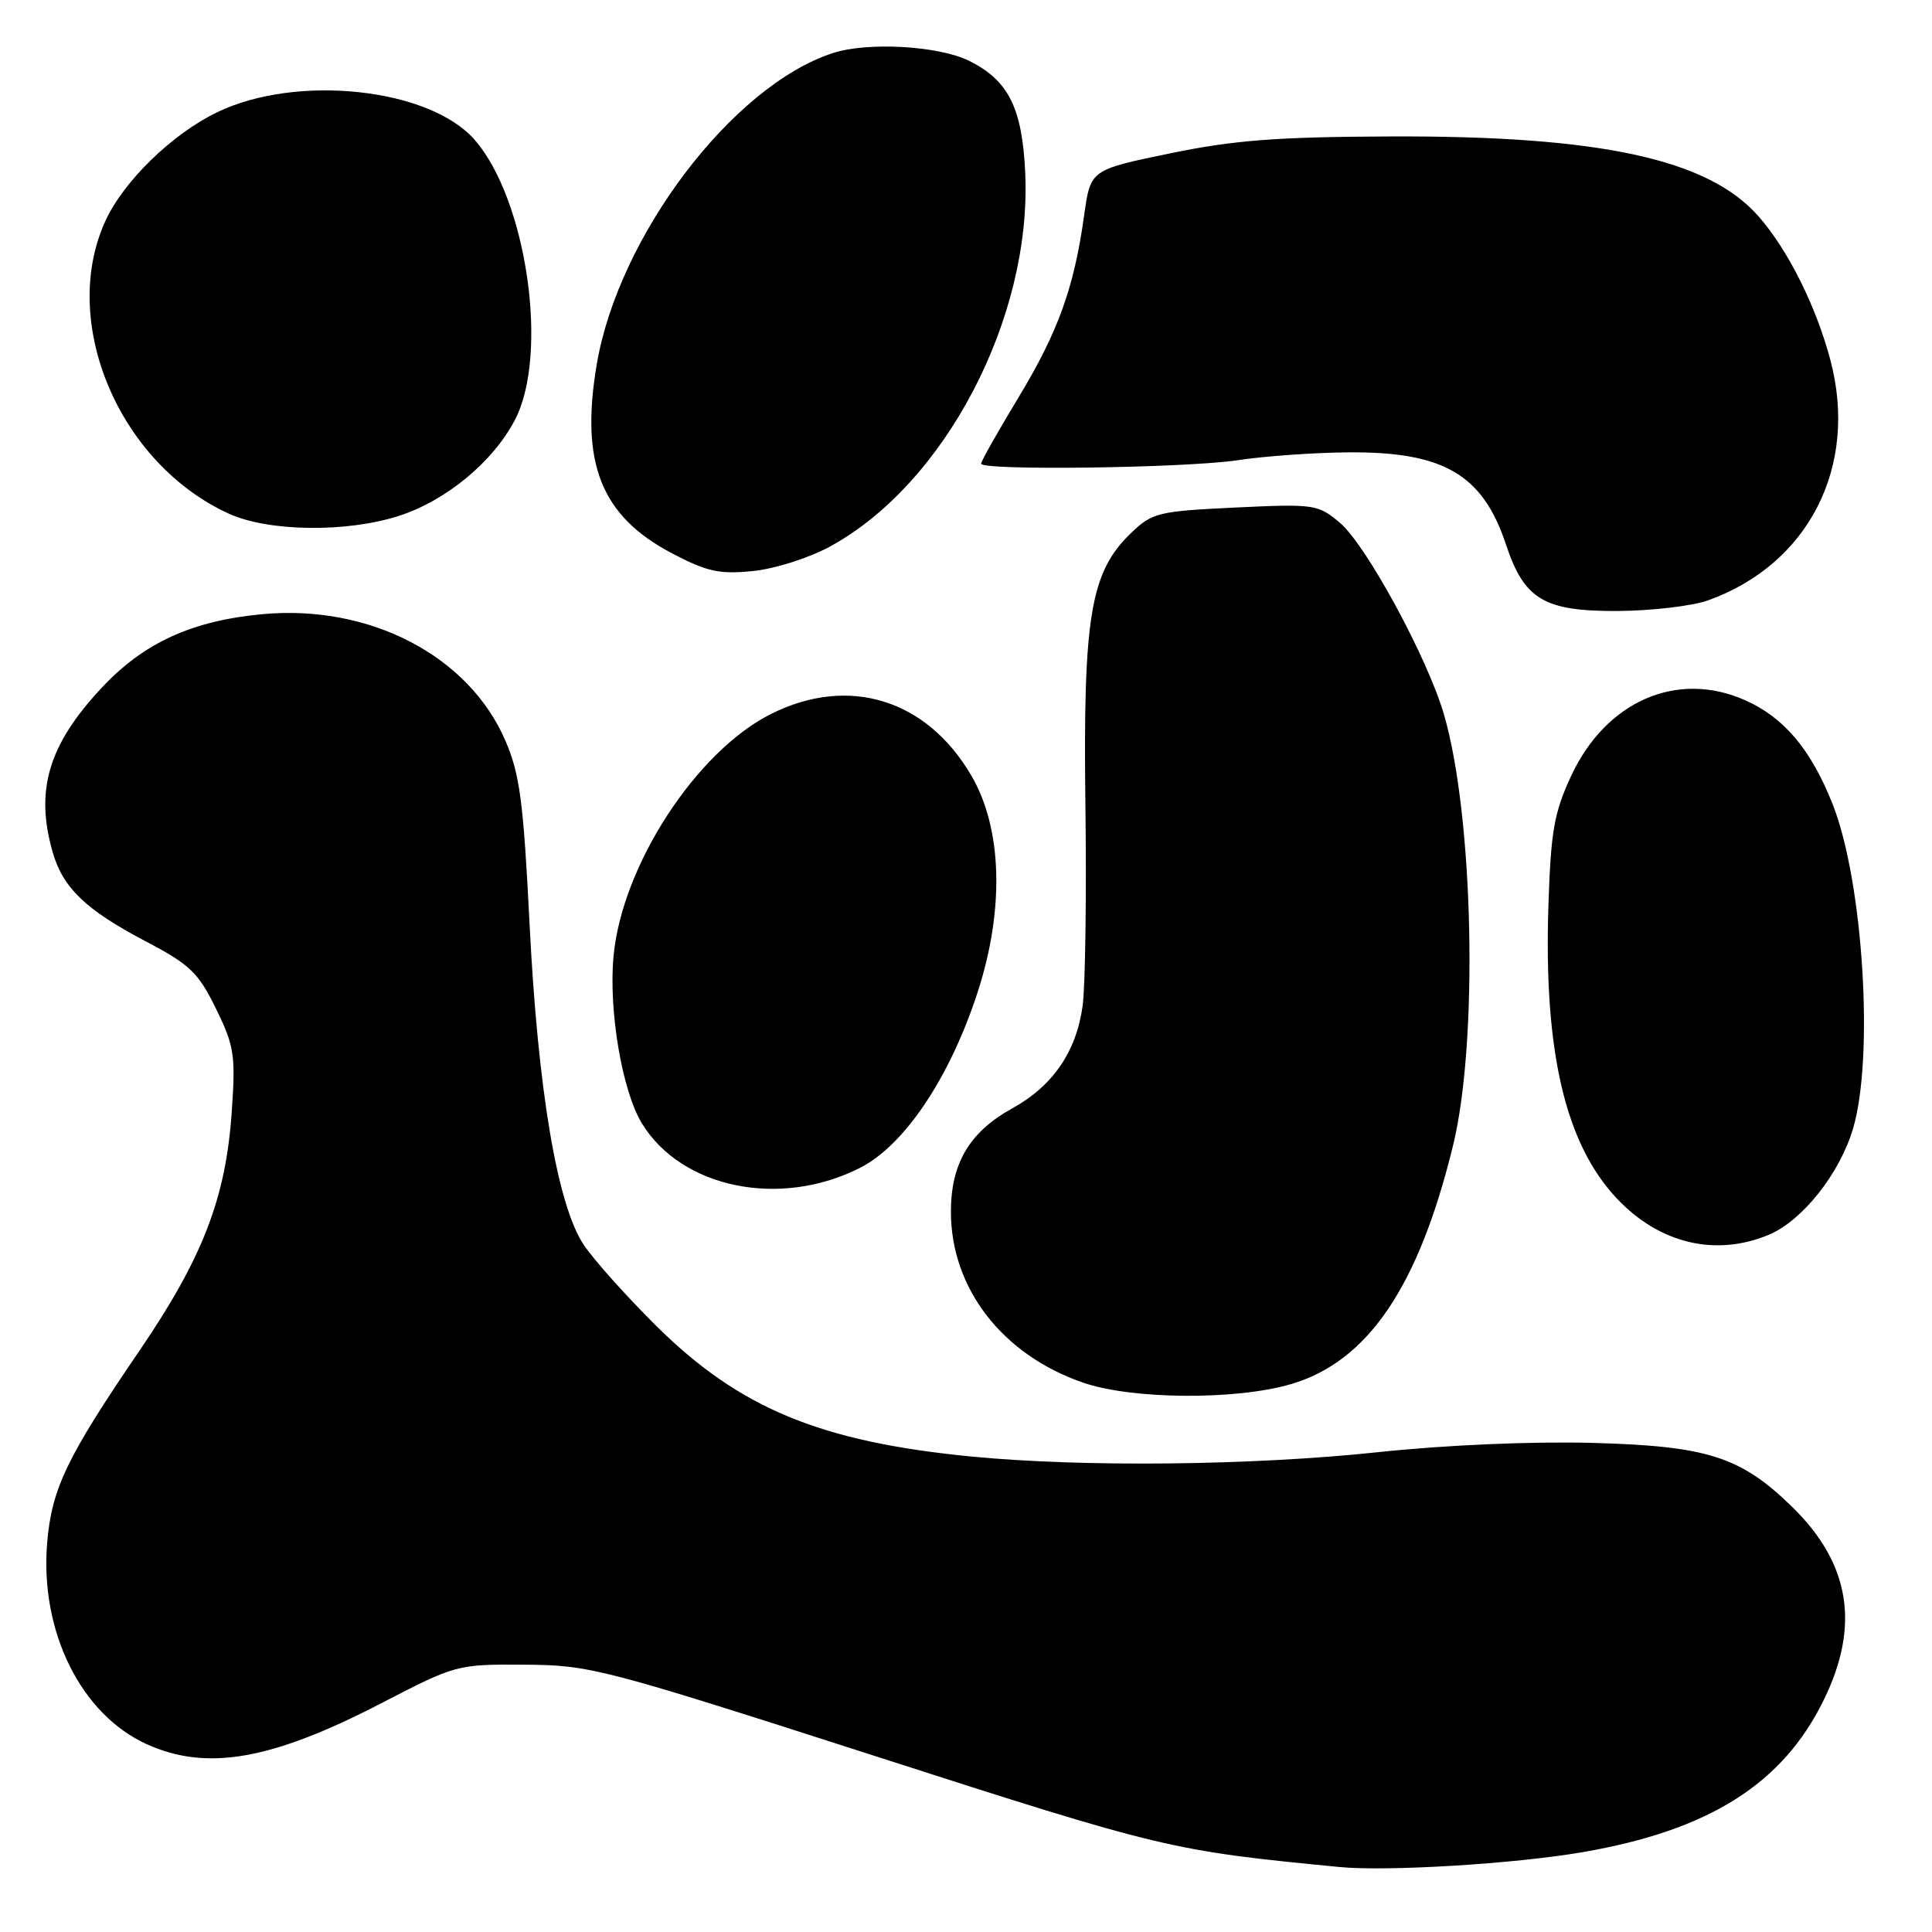 <?xml version="1.0" encoding="UTF-8" standalone="no"?>
<!DOCTYPE svg PUBLIC "-//W3C//DTD SVG 1.1//EN" "http://www.w3.org/Graphics/SVG/1.1/DTD/svg11.dtd" >
<svg xmlns="http://www.w3.org/2000/svg" xmlns:xlink="http://www.w3.org/1999/xlink" version="1.1" viewBox="0 0 256 256">
 <g >
 <path fill="currentColor"
d=" M 209.71 245.42 C 226.48 242.53 236.22 236.38 241.66 225.25 C 246.51 215.35 245.14 207.11 237.38 199.58 C 230.61 193.00 226.18 191.60 211.00 191.19 C 202.96 190.98 191.49 191.47 182.62 192.42 C 165.98 194.19 143.46 194.43 128.74 193.00 C 108.68 191.05 97.93 186.59 86.90 175.63 C 82.95 171.71 78.64 166.89 77.33 164.92 C 73.84 159.65 71.27 144.44 70.17 122.43 C 69.36 106.25 68.88 102.58 66.97 98.15 C 62.13 86.90 49.00 80.06 34.78 81.38 C 25.43 82.25 19.05 85.17 13.48 91.13 C 6.42 98.67 4.62 104.71 6.98 112.92 C 8.33 117.64 11.37 120.56 19.23 124.69 C 25.18 127.81 26.28 128.87 28.62 133.66 C 31.04 138.60 31.23 139.81 30.71 147.29 C 29.93 158.74 26.87 166.66 18.49 178.96 C 8.81 193.14 6.83 197.29 6.24 204.54 C 5.31 216.23 10.73 227.15 19.43 231.11 C 27.39 234.72 35.95 233.23 50.50 225.70 C 60.42 220.56 60.57 220.52 69.50 220.58 C 78.20 220.63 79.76 221.04 116.12 232.74 C 154.17 244.99 155.13 245.22 177.50 247.39 C 183.83 248.00 200.74 246.97 209.71 245.42 Z  M 171.07 183.40 C 181.26 180.41 187.98 170.49 192.55 151.72 C 195.90 137.96 195.26 108.11 191.33 94.66 C 189.13 87.13 181.01 72.18 177.53 69.26 C 174.63 66.82 174.18 66.76 163.69 67.25 C 153.48 67.74 152.68 67.93 149.89 70.61 C 144.50 75.77 143.51 81.62 143.82 106.50 C 143.98 118.60 143.81 130.63 143.46 133.24 C 142.63 139.35 139.51 143.90 134.12 146.87 C 128.47 149.99 126.01 154.14 126.00 160.55 C 126.00 170.70 132.79 179.50 143.49 183.20 C 149.99 185.45 163.77 185.55 171.07 183.40 Z  M 234.36 163.62 C 238.81 161.76 243.74 155.56 245.53 149.57 C 248.34 140.14 246.89 116.88 242.85 106.60 C 239.99 99.34 236.40 95.06 231.21 92.77 C 222.22 88.79 212.79 92.91 208.18 102.82 C 205.92 107.70 205.49 110.14 205.17 120.10 C 204.55 139.40 207.43 151.63 214.30 158.87 C 219.92 164.79 227.35 166.55 234.36 163.62 Z  M 113.97 154.74 C 119.86 151.75 125.86 142.78 129.54 131.48 C 133.12 120.46 132.81 109.76 128.69 102.74 C 122.78 92.65 112.47 89.47 102.21 94.58 C 92.25 99.55 82.38 114.73 81.29 126.77 C 80.64 133.95 82.44 144.55 85.04 148.83 C 90.29 157.46 103.37 160.13 113.97 154.74 Z  M 226.30 79.56 C 239.65 74.79 246.27 61.82 242.54 47.73 C 240.64 40.56 236.93 33.13 233.01 28.66 C 226.34 21.07 212.00 17.96 184.12 18.08 C 169.11 18.14 163.46 18.58 155.00 20.33 C 144.50 22.50 144.50 22.50 143.66 28.50 C 142.32 38.13 140.22 43.96 134.94 52.69 C 132.22 57.19 130.00 61.12 130.00 61.44 C 130.00 62.38 157.08 62.02 164.00 60.98 C 167.57 60.44 174.16 59.97 178.63 59.94 C 191.27 59.83 196.47 62.86 199.55 72.15 C 201.97 79.45 204.60 81.01 214.38 80.96 C 218.85 80.93 224.21 80.30 226.30 79.56 Z  M 109.98 72.42 C 125.23 64.11 136.72 42.14 135.85 22.93 C 135.45 14.28 133.63 10.65 128.41 8.06 C 124.38 6.06 114.98 5.53 110.36 7.03 C 97.04 11.36 81.91 31.33 79.06 48.35 C 76.87 61.39 79.65 68.37 89.01 73.30 C 93.67 75.75 95.29 76.11 99.73 75.67 C 102.67 75.38 107.15 73.95 109.98 72.42 Z  M 52.88 68.35 C 59.12 66.33 65.34 61.19 68.23 55.64 C 72.77 46.95 69.80 26.40 62.87 18.50 C 56.85 11.65 39.27 9.78 28.74 14.89 C 22.77 17.78 16.33 24.06 13.94 29.33 C 7.85 42.74 15.79 61.46 30.36 68.08 C 35.62 70.46 45.95 70.59 52.88 68.35 Z "/>
</g>
</svg>
